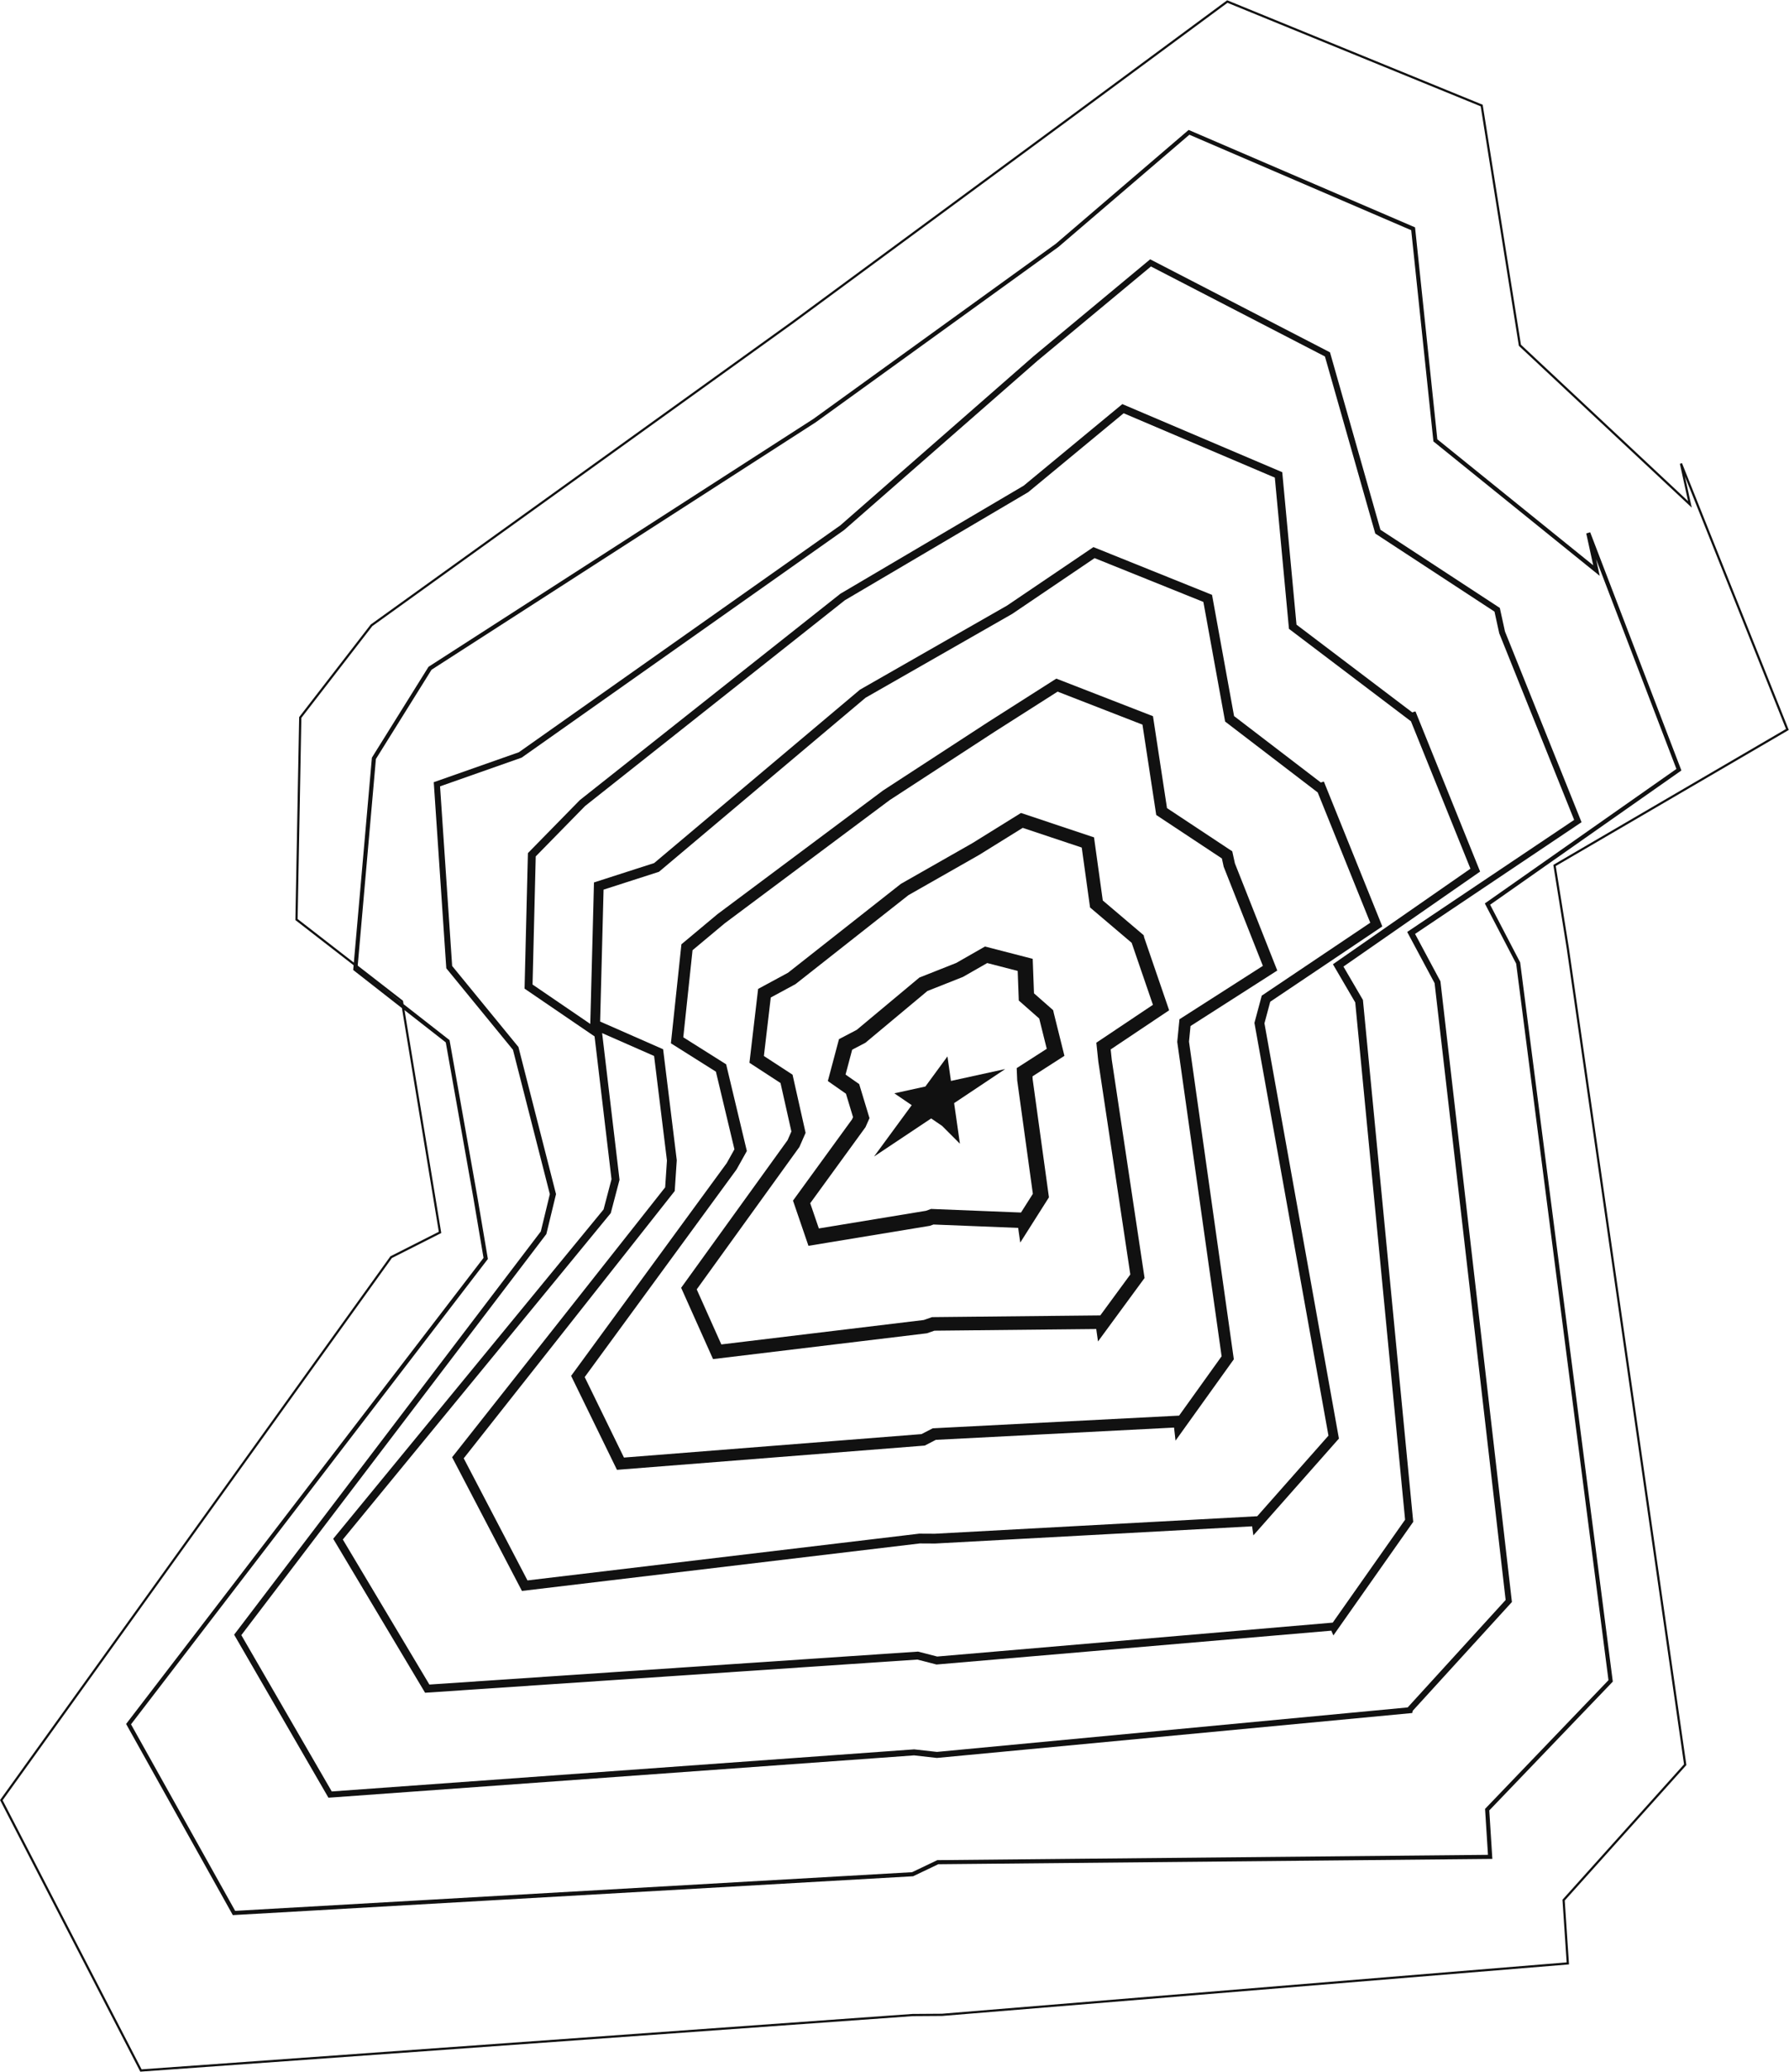 <svg width="2991" height="3462" viewBox="0 0 2991 3462" fill="none" xmlns="http://www.w3.org/2000/svg">
<path d="M1589.89 1806.27L1584.02 1765.3L1547.13 1815.61L1495.22 1826.98L1524.28 1846.78L1461.3 1932.59L1556.8 1868.95L1575.06 1881.39L1604.88 1911.21L1595.19 1843.37L1680.56 1786.42L1589.89 1806.27Z" fill="#111111"/>
<path fill-rule="evenodd" clip-rule="evenodd" d="M1726.56 1602.25L1646.8 1581.66L1598.65 1609.16L1537.12 1633.51L1432.39 1720.91L1402.68 1736.45L1384.04 1806.46L1414.33 1827.63L1426.17 1866.76L1424.47 1870.59L1325.79 2006.28L1351.64 2081.82L1554.75 2048.36L1560.67 2046.2L1702.25 2051.85L1705.75 2076.4L1753.71 2000.78L1726.44 1803.16L1726.24 1798.59L1779.6 1764.32L1761.82 1692.94L1760.76 1688.08L1728.71 1659.87L1726.56 1602.25ZM1726.82 1994.93L1707 2026.18L1556.6 2020.18L1548.17 2023.26L1369.01 2052.77L1354.59 2010.62L1446.98 1883.58L1453.69 1868.47L1436.47 1811.58L1413.67 1795.64L1424.73 1754.08L1446.82 1742.53L1550.5 1656.01L1609.87 1632.51L1650.5 1609.3L1701.45 1622.46L1703.3 1671.92L1737.45 1701.99L1750.05 1752.59L1699.78 1784.88L1700.67 1805.5L1726.82 1994.93Z" fill="#111111"/>
<path fill-rule="evenodd" clip-rule="evenodd" d="M1706.94 1358.51L1829.08 1399.26L1843.72 1504.73L1912.12 1562.8L1912.96 1566.64L1954.67 1688.22L1856.93 1753.63L1858.74 1770.88L1913.58 2135.58L1835.74 2241.62L1832.79 2220.84L1562.22 2223.62L1549.51 2228L1192.11 2271.1L1138.79 2151.94L1316.73 1905.29L1323.11 1890.75L1304.93 1809.78L1252.97 1775.94L1267.48 1652.51L1317.46 1625.5L1506.17 1476.95L1625.42 1409.1L1706.94 1358.51ZM1839.56 2198.09L1889.76 2129.7L1836.24 1773.75L1832.95 1742.4L1927.56 1679.08L1892.01 1575.48L1822.44 1516.42L1808.55 1416.32L1709.86 1383.39L1637.01 1428.59L1518.86 1495.82L1329.96 1644.53L1288.63 1666.86L1277.14 1764.61L1325.04 1795.82L1346.86 1893.03L1336.54 1916.6L1164.83 2154.61L1205.98 2246.58L1544.4 2205.78L1558.3 2200.98L1839.56 2198.09Z" fill="#111111"/>
<path fill-rule="evenodd" clip-rule="evenodd" d="M1927.65 1196.79L1766.03 1133.98L1651.73 1206.76L1476.3 1320.97L1199.5 1527.61L1139.26 1577.93L1121.68 1743.39L1196.91 1790.79L1227.89 1920.53L1214.96 1943.64L954.83 2299.12L1031.49 2456.14L1546.1 2415.6L1564.6 2406.04L1962.88 2385.53L1965.34 2407.38L2062.81 2271.43L1987.85 1740.56L1990.42 1714.54L2135.45 1621.76L2064.61 1442.69L2060.2 1422.58L1951.09 1350.38L1927.65 1196.79ZM2042.39 2266.41L1971.31 2365.55L1559.39 2386.76L1540.64 2396.45L1043.2 2435.64L977.538 2301.14L1231.42 1954.21L1248.64 1923.4L1214.05 1778.53L1142.38 1733.36L1157.84 1587.84L1211.61 1542.93L1487.48 1336.98L1662.26 1223.2L1662.34 1223.14L1768.18 1155.75L1910.06 1210.89L1933.1 1361.88L2042.83 1434.49L2045.88 1448.4L2111.38 1613.99L1971.92 1703.21L1968.2 1740.98L2042.39 2266.41Z" fill="#111111"/>
<path fill-rule="evenodd" clip-rule="evenodd" d="M2143.77 789.046L1876.39 675.272L1711.45 811.602L1405.05 992.127L969.396 1337.01L882.615 1425.56L876.987 1652.04L994.057 1731.89L1022.37 1970.53L1009.11 2021L557.068 2571.35L710.699 2828.65L1533.69 2773.2L1565.76 2781.46L2225.77 2724.91L2229.28 2732.84L2362.75 2543.07L2278.65 1670.92L2246.07 1615.17L2474.59 1456.44L2366.5 1188.76L2361.13 1190.42L2167.59 1043.81L2143.77 789.046ZM2349.15 2539.48L2228.18 2711.46L1566.87 2768.13L1534.93 2759.89L717.884 2814.94L573.156 2572.55L1021.14 2027.14L1035.77 1971.46L1006.69 1726.37L1093.57 1764.57L1115.06 1939.25L1112.07 1984.08L755.89 2435.09L872.62 2658.51L1537.84 2579.14L1563.47 2579.28L2093.38 2550.53L2095.5 2565.66L2238.52 2403.91L2114.01 1710L2123.69 1673.92L2311.06 1548.08L2213.36 1306.02L2208.26 1307.59L2063.22 1196.6L2026.39 994.024L1828.09 914.219L1683.69 1011.91L1437.76 1152.46L1093.66 1442.22L993.053 1474.59L986.882 1711.03L890.358 1645.18L895.679 1431.09L978.241 1346.84L1412.53 1003.03L1719.05 822.438L1878.61 690.557L2131.36 798.107L2154.99 1050.82L2358.95 1205.32L2458.41 1451.61L2228.52 1611.3L2265.79 1675.07L2349.15 2539.48ZM2101.94 2533.68L2221.02 2399.01L2097.27 1709.29L2109.48 1663.76L2290.92 1541.9L2203.06 1324.2L2048.26 1205.75L2011.91 1005.83L1830.05 932.64L1692.34 1025.81L1447.16 1165.93L1101.73 1456.8L1009.1 1486.61L1003.35 1707.03L1108.67 1753.34L1131.49 1938.79L1128.06 1990.24L775.297 2436.91L881.892 2640.93L1536.91 2562.78L1563.08 2562.92L2101.94 2533.68Z" fill="#111111"/>
<path fill-rule="evenodd" clip-rule="evenodd" d="M1922.94 433.315L2223.6 588.756L2307.92 885.237L2507.52 1015.87L2516.15 1055.26L2644.15 1373.9L2365.81 1560.61L2408.23 1639.84L2527.74 2677.02L2361.9 2858.82L2361.05 2862.53L1566.37 2937.59L1528.18 2933.3L549.119 3004.05L391.433 2731.6L904.174 2057.77L919.263 1995.48L857.599 1754.22L746.149 1618.05L725.19 1307.08L867.462 1257.04L1404.95 877.898L1727.92 595.336L1922.94 433.315ZM1924.24 445.282L1734.48 602.93L1734.39 603.013L1411.17 885.795L872.108 1266.05L735.715 1314.02L755.947 1614.18L866.772 1749.59L929.605 1995.42L913.433 2062.17L403.467 2732.36L554.659 2993.59L1528.38 2923.23L1566.46 2927.5L2353.48 2853.16L2517.25 2673.63L2398.48 1642.89L2352.67 1557.34L2631.8 1370.1L2506.53 1058.22L2498.6 1022.02L2299.29 891.583L2215.13 595.675L1924.24 445.282Z" fill="#111111"/>
<path fill-rule="evenodd" clip-rule="evenodd" d="M2051.66 0.45L2478.87 175.029L2542.83 576.034L2822.22 837.355L2808.57 775.013L2812.1 773.926L2990.61 1219.79L2601.05 1447.17L2623.02 1584.2L2819.42 2949.47L2616.07 3175.8L2623.2 3282.59L1575.18 3368.72L1575.11 3368.72L1575.04 3368.72L1525.76 3369.06L1525.64 3369.07L234.546 3461.83L0.075 3007.95L652.68 2099.34L733.639 2058.34L671.994 1684.6L590.505 1620.89L591.202 1612.97L493.852 1537.47L500.161 1198.31L619.826 1043.57L1324.89 536.522L1324.9 536.509L1786.17 196.593L2051.66 0.45ZM737.745 2060.42L676.314 1687.97L745.278 1741.89L791.532 2002.3L791.537 2002.33L808.412 2101.98L210.833 2880.81L389.266 3200.23L1526.63 3135.29L1568.68 3115.21L2495.03 3106.29L2489.89 3025.3L2696.42 2810.03L2541.51 1608.17L2491.32 1511.84L2811.1 1287.48L2658.59 889.426L2652.02 891.39L2663.68 944.64L2403.04 734.078L2365.8 379.951L1987.27 217.127L1765.21 407.343L1359.98 699.959L716.448 1114.23L621.766 1266.06L591.589 1608.57L497.599 1535.68L503.85 1199.61L622.432 1046.27L1327.07 539.522L1327.09 539.51L1788.37 199.578L2052.19 4.676L2475.54 177.676L2539.36 577.875L2828.4 848.218L2816.99 796.12L2985.97 1218.2L2596.98 1445.25L2619.35 1584.73L2619.35 1584.76L2815.5 2948.28L2612.26 3174.48L2619.25 3279.19L1574.95 3365.01L1525.62 3365.35L1525.56 3365.35L1525.5 3365.36L236.721 3457.95L4.418 3008.26L655.166 2102.24L737.745 2060.42ZM628.469 1268.3L598.049 1613.58L673.725 1672.28L674.662 1677.96L751.586 1738.09L798.31 2001.15L815.69 2103.79L219.039 2881.41L393.17 3193.12L1524.89 3128.5L1567.09 3108.35L2487.71 3099.49L2482.84 3022.72L2689.18 2807.65L2534.85 1610.26L2482.44 1509.68L2802.77 1284.93L2668.5 934.505L2674.58 962.282L2396.5 737.632L2359.38 384.673L1988.49 225.133L1769.47 412.748L1363.85 705.638L721.465 1119.18L628.469 1268.3ZM670.299 1674.32L633.707 1645.94L670.342 1674.58L670.299 1674.32Z" fill="#111111"/>
</svg>
